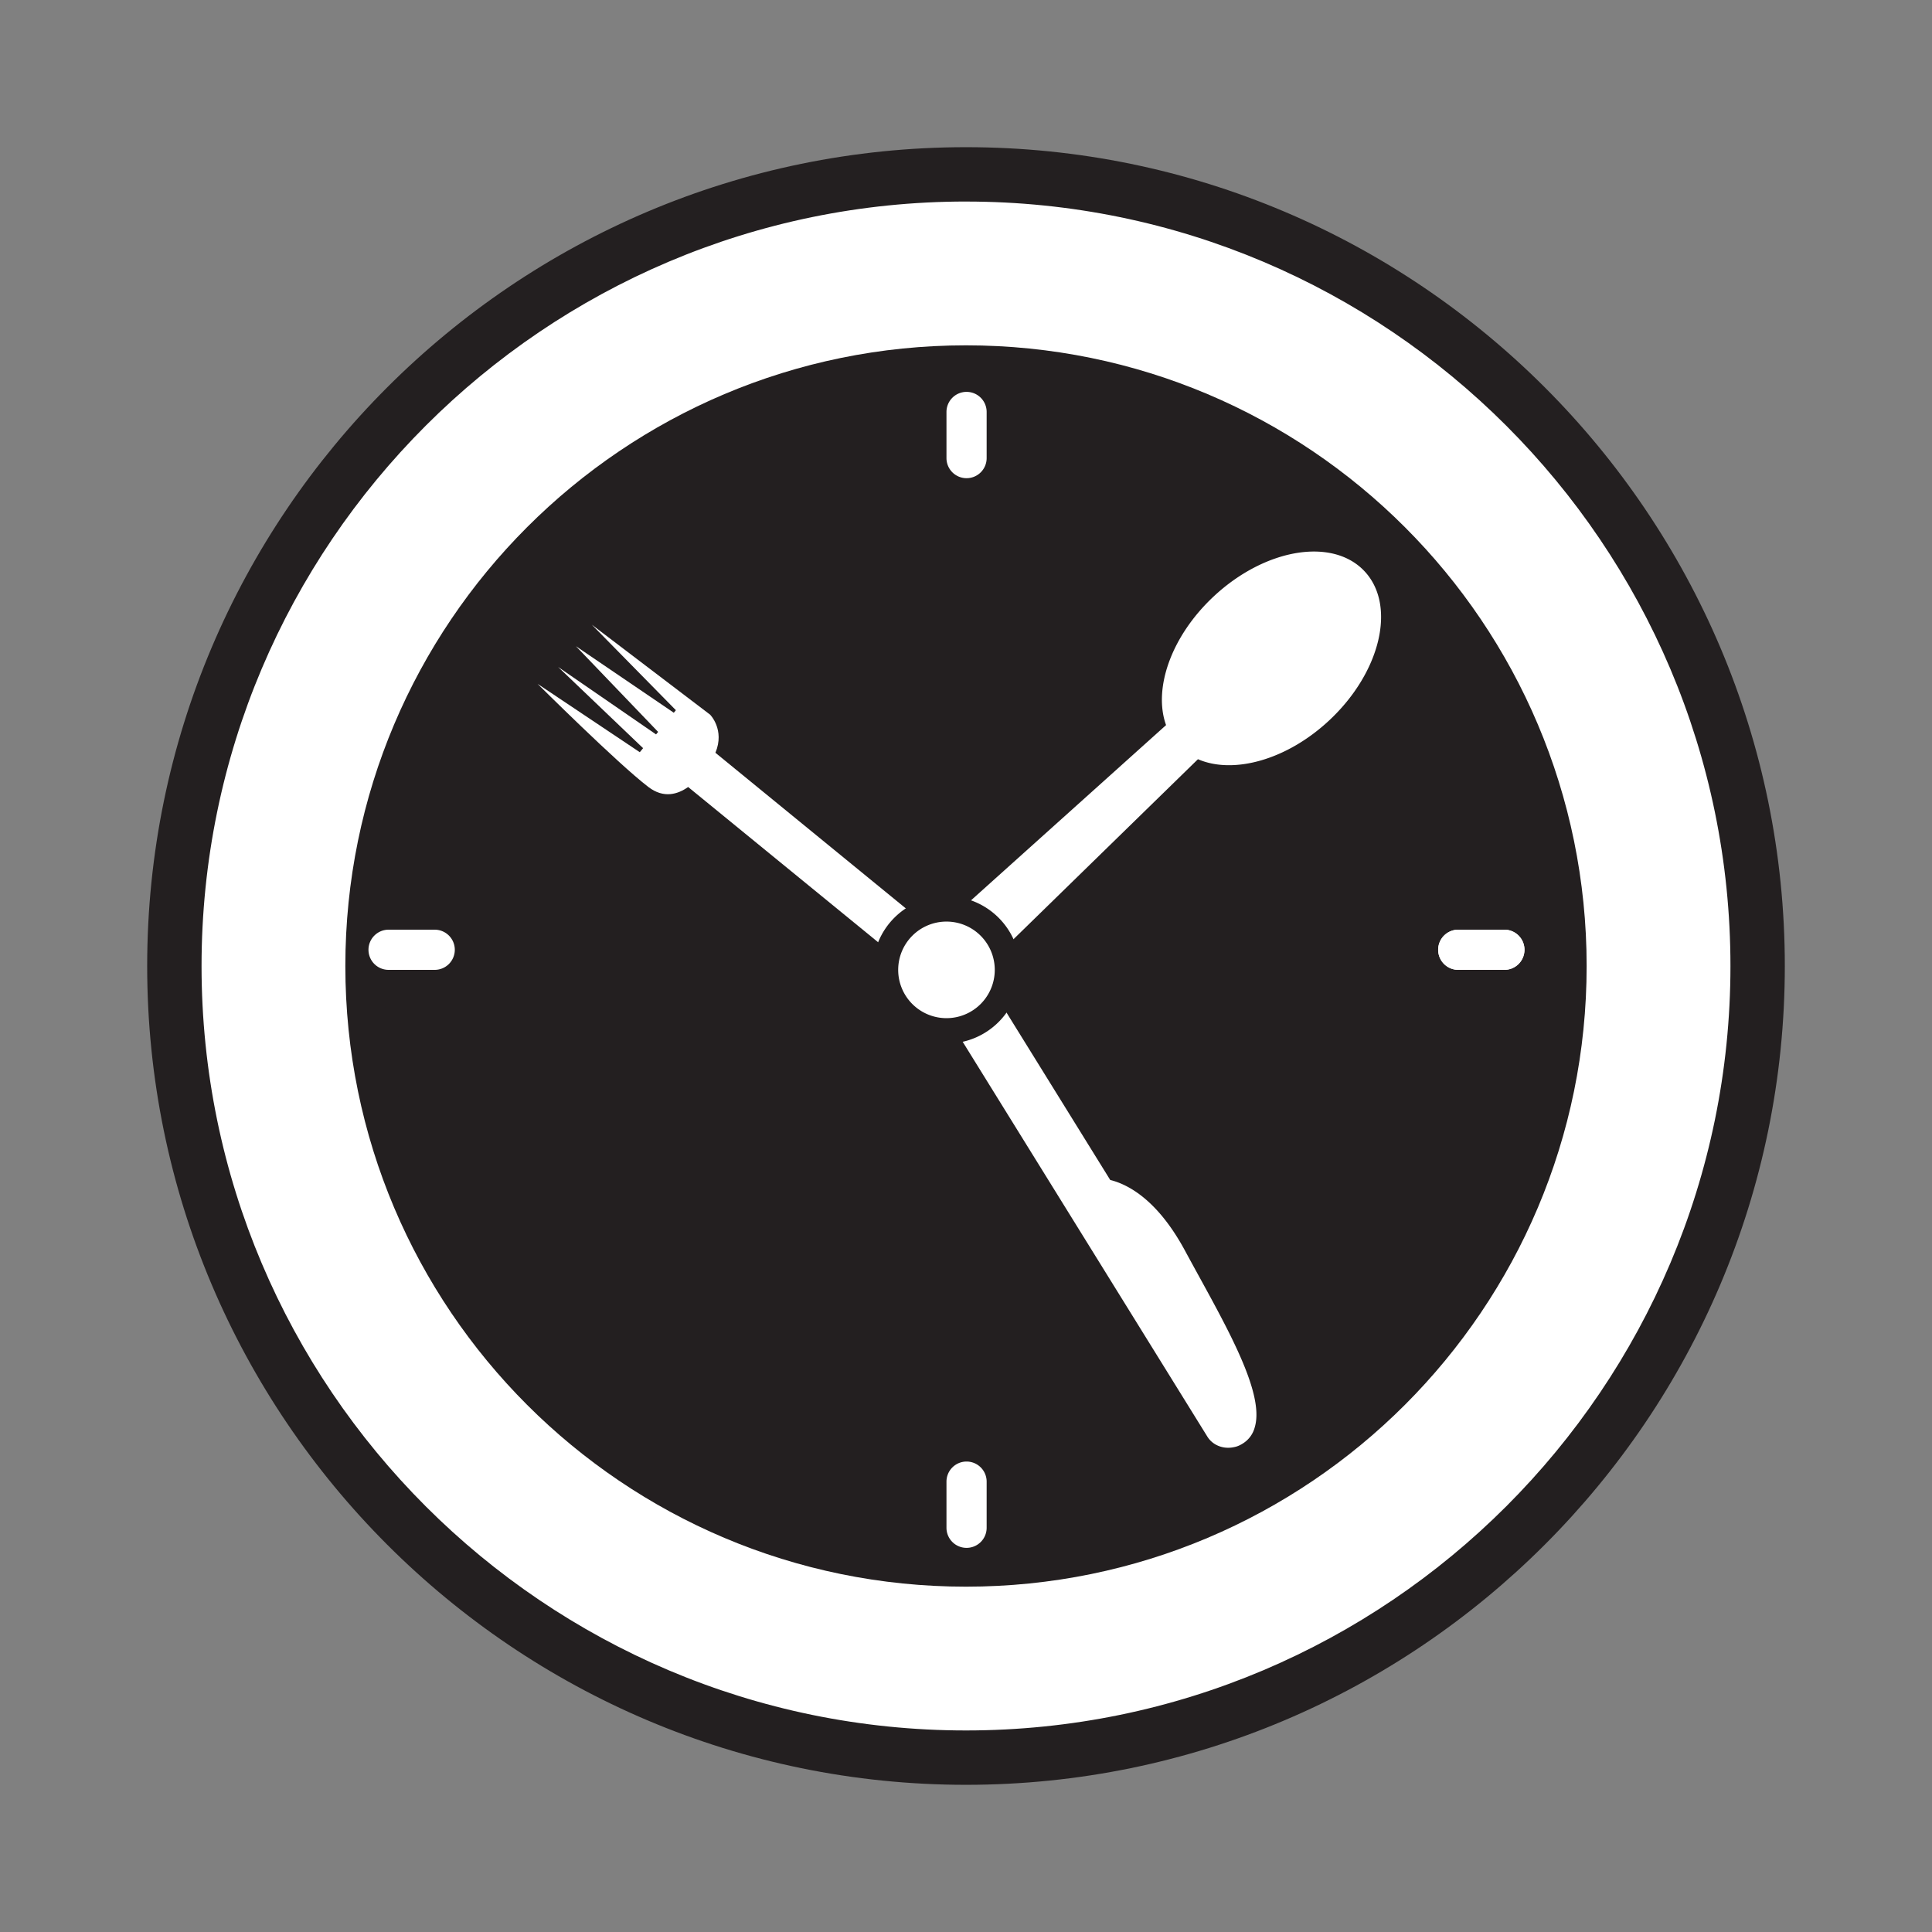 <svg xmlns="http://www.w3.org/2000/svg" viewBox="0 0 4975 4975"><rect x="0" y="0" width="4975" height="4975" fill="#808080" stroke="none"/><defs><style>.cls-1,.cls-4{fill:#fff;}.cls-2,.cls-3{fill:#231f20;}.cls-3,.cls-4{stroke:#231f20;stroke-miterlimit:10;}.cls-3{stroke-width:98.24px;}.cls-4{stroke-width:65.49px;}</style></defs><title>logo</title><g id="Isolation_Mode" data-name="Isolation Mode"><path class="cls-1" d="M2487.5,4526C1363.43,4526,449,3611.54,449,2487.57S1363.43,449,2487.5,449,4526,1363.46,4526,2487.57,3611.56,4526,2487.5,4526Z"/><path class="cls-2" d="M2487.5,4596C1324.86,4596,379,3650.19,379,2487.57S1324.86,379,2487.5,379,4596,1324.9,4596,2487.57,3650.12,4596,2487.5,4596Zm0-4077.05C1402.06,519,519,1402.1,519,2487.57S1402.06,4456,2487.5,4456,4456,3573,4456,2487.57,3572.92,519,2487.5,519Z"/><path class="cls-3" d="M4036.57,2487.57c0,855.51-693.51,1549.07-1549.07,1549.07S938.39,3343.08,938.39,2487.57,1632,938.37,2487.5,938.37,4036.57,1632,4036.57,2487.57Z"/><path class="cls-1" d="M1740.42,1828.79l-5.33,6.56-252-171.3,211.63,220.66-5.33,6.43-252.19-173.67L1656,1926.58l-8.5,10.39-263.18-176s206.62,205.66,285.35,265.59c39.6,30.26,75.95,18.73,102.31,0l588.6,480.92c22.65,18.55,56.94,14,76.61-10s17.32-58.6-5.35-77.15l-589.6-481.92c24.82-59.43-13.72-98.16-13.72-98.16l-304.51-231.59Z"/><path class="cls-1" d="M3423.13,1854.72c132.48-124,172.9-295.85,90.6-383.71s-256.34-58.79-388.77,65.17c-109.46,102.49-155.86,237.47-122.27,331l-623.62,560.26a77.39,77.39,0,0,0,105.79,113l599.95-585.46C3175.9,1994.58,3313.8,1957.07,3423.13,1854.72Z"/><path class="cls-1" d="M3177,3726.57a56.54,56.54,0,0,0,16.65-5.65c2-1,4.12-2.24,6.16-3.51a69.8,69.8,0,0,0,31.21-41.94c28.05-93.64-85.12-280-179.23-454.29-71.09-132-147.18-171.37-192.9-182.68L2478.8,2425.1c-18.51-29.89-59.33-38.07-91.17-18.42s-42.54,60-24,89.88l745.27,1202.63C3123,3722.07,3150.63,3732.16,3177,3726.57Z"/><path class="cls-4" d="M2594.32,2497.46a157.09,157.09,0,1,1-157.08-157.08A157.07,157.07,0,0,1,2594.32,2497.46Z"/><path class="cls-1" d="M2540.66,1179.64a51.72,51.72,0,0,1-51.72,51.72h0a51.72,51.72,0,0,1-51.72-51.72V1060.81a51.72,51.72,0,0,1,51.72-51.72h0a51.72,51.72,0,0,1,51.72,51.72Z"/><path class="cls-1" d="M2540.66,3815.28a51.72,51.72,0,0,0-51.72-51.72h0a51.72,51.72,0,0,0-51.72,51.72v118.83a51.72,51.72,0,0,0,51.72,51.72h0a51.72,51.72,0,0,0,51.72-51.72Z"/><path class="cls-1" d="M3755.06,2394a51.72,51.72,0,0,0-51.72,51.72h0a51.72,51.72,0,0,0,51.72,51.72h118.83a51.72,51.72,0,0,0,51.72-51.72h0a51.72,51.72,0,0,0-51.72-51.72Z"/><path class="cls-1" d="M3873.88,2394a51.72,51.72,0,0,1,51.72,51.72h0a51.72,51.72,0,0,1-51.72,51.72H3755.06a51.72,51.72,0,0,1-51.72-51.72h0a51.72,51.72,0,0,1,51.72-51.72Z"/><path class="cls-1" d="M1000.58,2394a51.72,51.72,0,0,0-51.72,51.72h0a51.72,51.72,0,0,0,51.72,51.72h118.83a51.72,51.72,0,0,0,51.72-51.72h0a51.72,51.72,0,0,0-51.72-51.72Z"/></g></svg>
